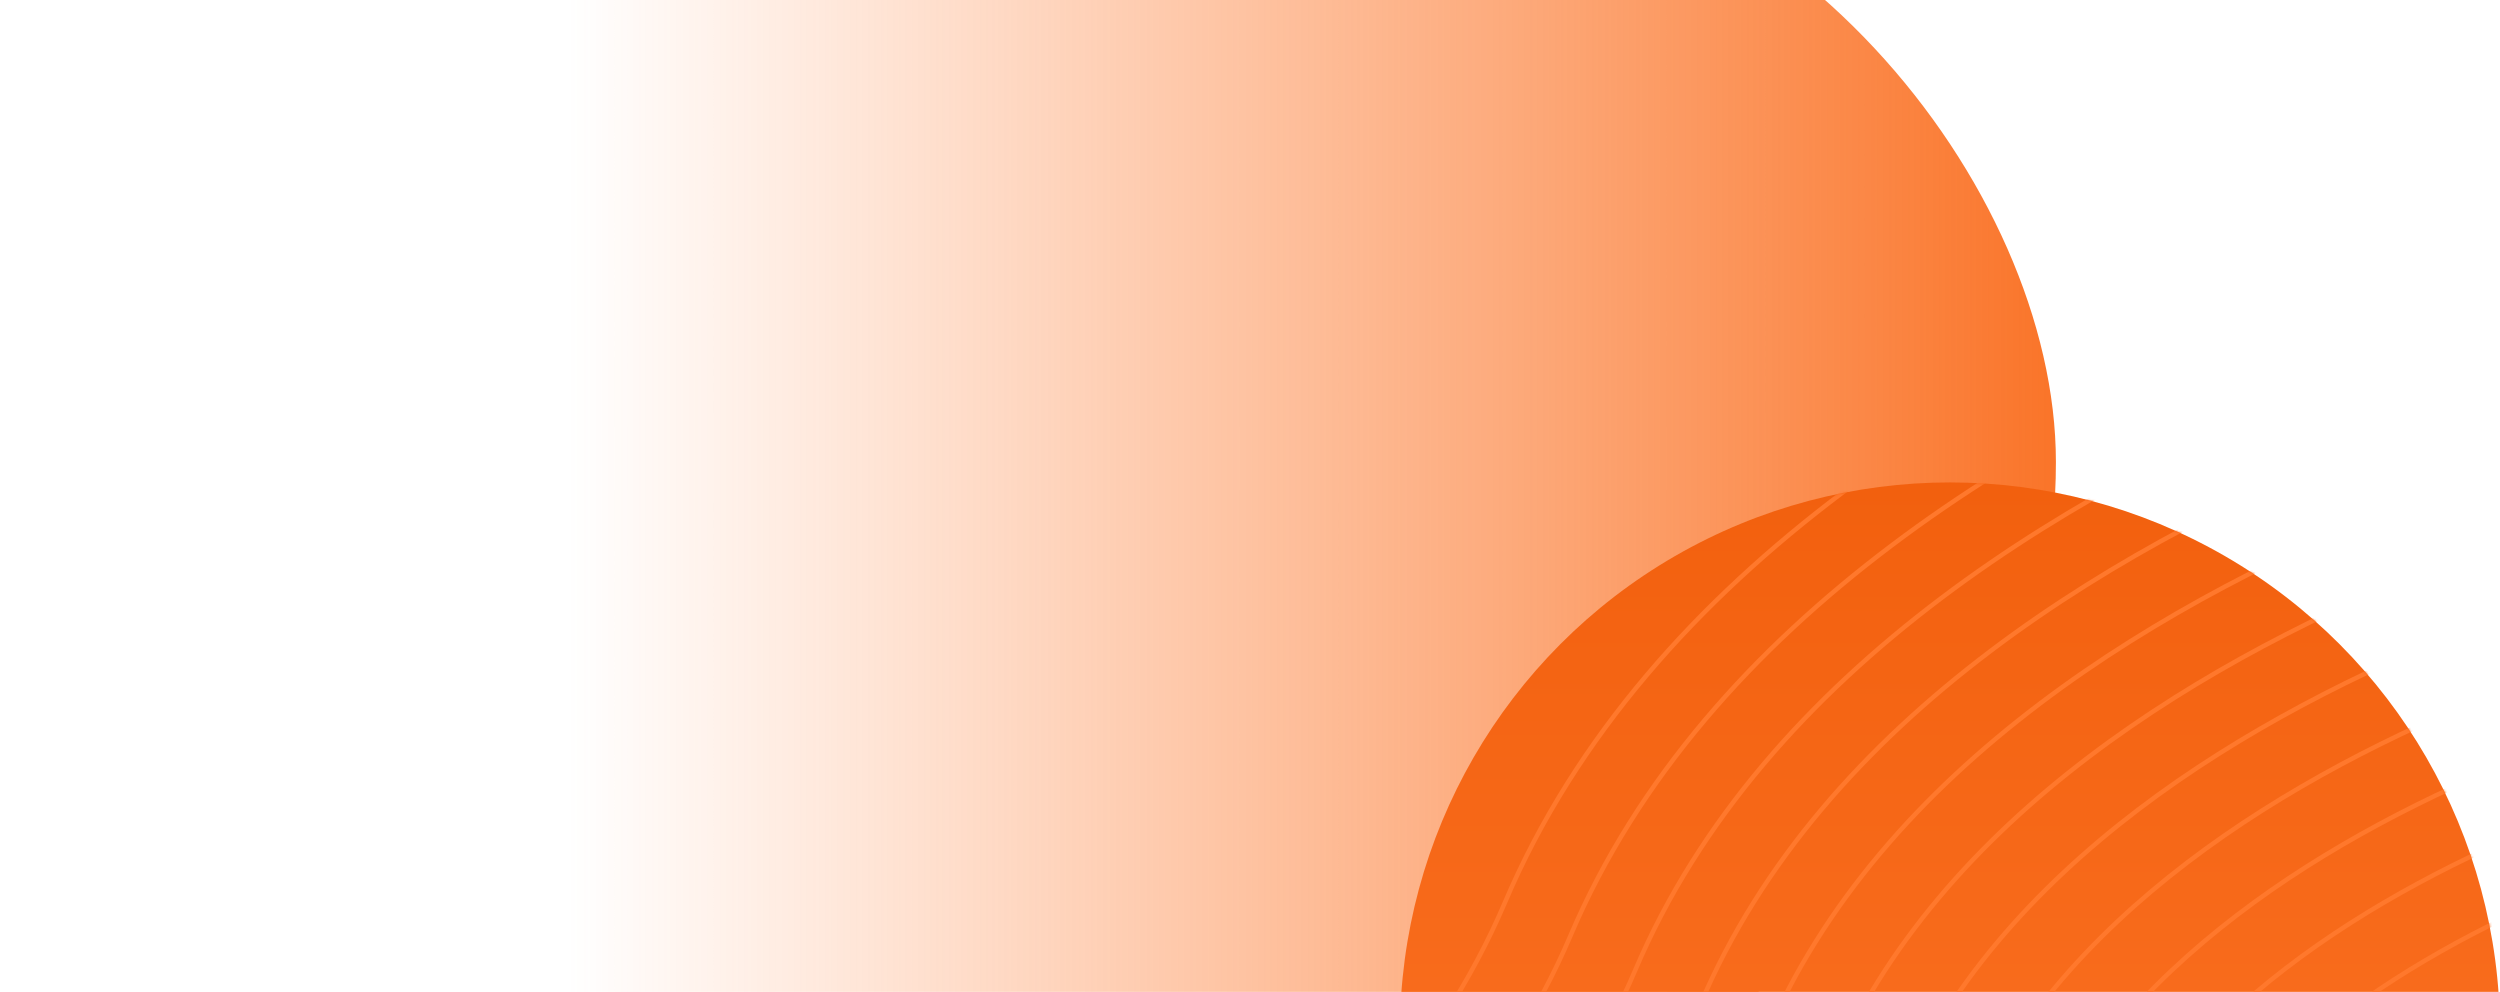 <svg width="1109" height="440" viewBox="0 0 1109 440" fill="none" xmlns="http://www.w3.org/2000/svg">
<rect y="-70" width="912" height="550" rx="275" fill="url(#paint0_linear_3324_2016)"/>
<circle cx="865" cy="458" r="244" fill="url(#paint1_linear_3324_2016)"/>
<mask id="mask0_3324_2016" style="mask-type:alpha" maskUnits="userSpaceOnUse" x="621" y="214" width="488" height="488">
<circle cx="865" cy="458" r="244" fill="url(#paint2_linear_3324_2016)"/>
</mask>
<g mask="url(#mask0_3324_2016)">
<path d="M1285.35 415.432C1285.35 415.432 1069.22 448.777 1013.67 582.244C960.758 709.306 741.559 738.001 741.559 738.001" stroke="#FF782C" stroke-width="2" stroke-miterlimit="10"/>
<path d="M1285.34 383.842C1285.34 383.842 1046.22 420.17 984.799 567.064C926.358 707.025 683.992 738.001 683.992 738.001" stroke="#FF782C" stroke-width="2" stroke-miterlimit="10"/>
<path d="M1285.35 352.163C1285.35 352.163 1023.24 391.387 956.02 551.882C891.963 704.655 626.344 738 626.344 738" stroke="#FF782C" stroke-width="2" stroke-miterlimit="10"/>
<path d="M1285.35 320.573C1285.35 320.573 1000.33 362.693 927.15 536.701C857.564 702.373 568.691 738 568.691 738" stroke="#FF782C" stroke-width="2" stroke-miterlimit="10"/>
<path d="M1285.35 288.983C1285.35 288.983 977.343 333.999 898.368 521.521C823.166 700.004 511.039 738 511.039 738" stroke="#FF782C" stroke-width="2" stroke-miterlimit="10"/>
<path d="M1285.34 257.306C1285.34 257.306 954.35 305.305 869.495 506.34C788.765 697.635 453.473 738 453.473 738" stroke="#FF782C" stroke-width="2" stroke-miterlimit="10"/>
<path d="M1285.35 225.716C1285.35 225.716 931.45 276.611 840.717 491.16C754.371 695.354 395.824 738 395.824 738" stroke="#FF782C" stroke-width="2" stroke-miterlimit="10"/>
<path d="M1285.35 194.126C1285.35 194.126 908.459 247.917 811.846 476.067C719.972 692.985 338.172 738.001 338.172 738.001" stroke="#FF782C" stroke-width="2" stroke-miterlimit="10"/>
<path d="M1285.34 162.447C1285.34 162.447 885.468 219.222 782.976 460.797C685.574 690.614 280.52 737.999 280.52 737.999" stroke="#FF782C" stroke-width="2" stroke-miterlimit="10"/>
<path d="M1285.34 130.857C1285.34 130.857 862.565 190.527 754.193 445.704C651.175 688.333 222.867 738 222.867 738" stroke="#FF782C" stroke-width="2" stroke-miterlimit="10"/>
<path d="M1285.35 99.268C1285.35 99.268 839.576 161.833 725.325 430.524C616.778 685.964 165.305 738 165.305 738" stroke="#FF782C" stroke-width="2" stroke-miterlimit="10"/>
<path d="M1285.35 67.59C1285.35 67.59 816.585 133.051 696.543 415.343C582.292 683.595 107.652 738 107.652 738" stroke="#FF782C" stroke-width="2" stroke-miterlimit="10"/>
<path d="M1285.34 36C1285.34 36 793.681 104.445 667.672 400.162C547.893 681.313 50 738 50 738" stroke="#FF782C" stroke-width="2" stroke-miterlimit="10"/>
</g>
<defs>
<linearGradient id="paint0_linear_3324_2016" x1="952" y1="185" x2="252" y2="185" gradientUnits="userSpaceOnUse">
<stop stop-color="#F96B1B"/>
<stop offset="1" stop-color="#FF782C" stop-opacity="0"/>
</linearGradient>
<linearGradient id="paint1_linear_3324_2016" x1="865" y1="214" x2="865" y2="702" gradientUnits="userSpaceOnUse">
<stop stop-color="#F2600E"/>
<stop offset="1" stop-color="#FF782C"/>
</linearGradient>
<linearGradient id="paint2_linear_3324_2016" x1="865" y1="214" x2="865" y2="523" gradientUnits="userSpaceOnUse">
<stop offset="0.004" stop-color="#F2600E"/>
<stop offset="1" stop-color="#FF782C"/>
</linearGradient>
</defs>
</svg>
